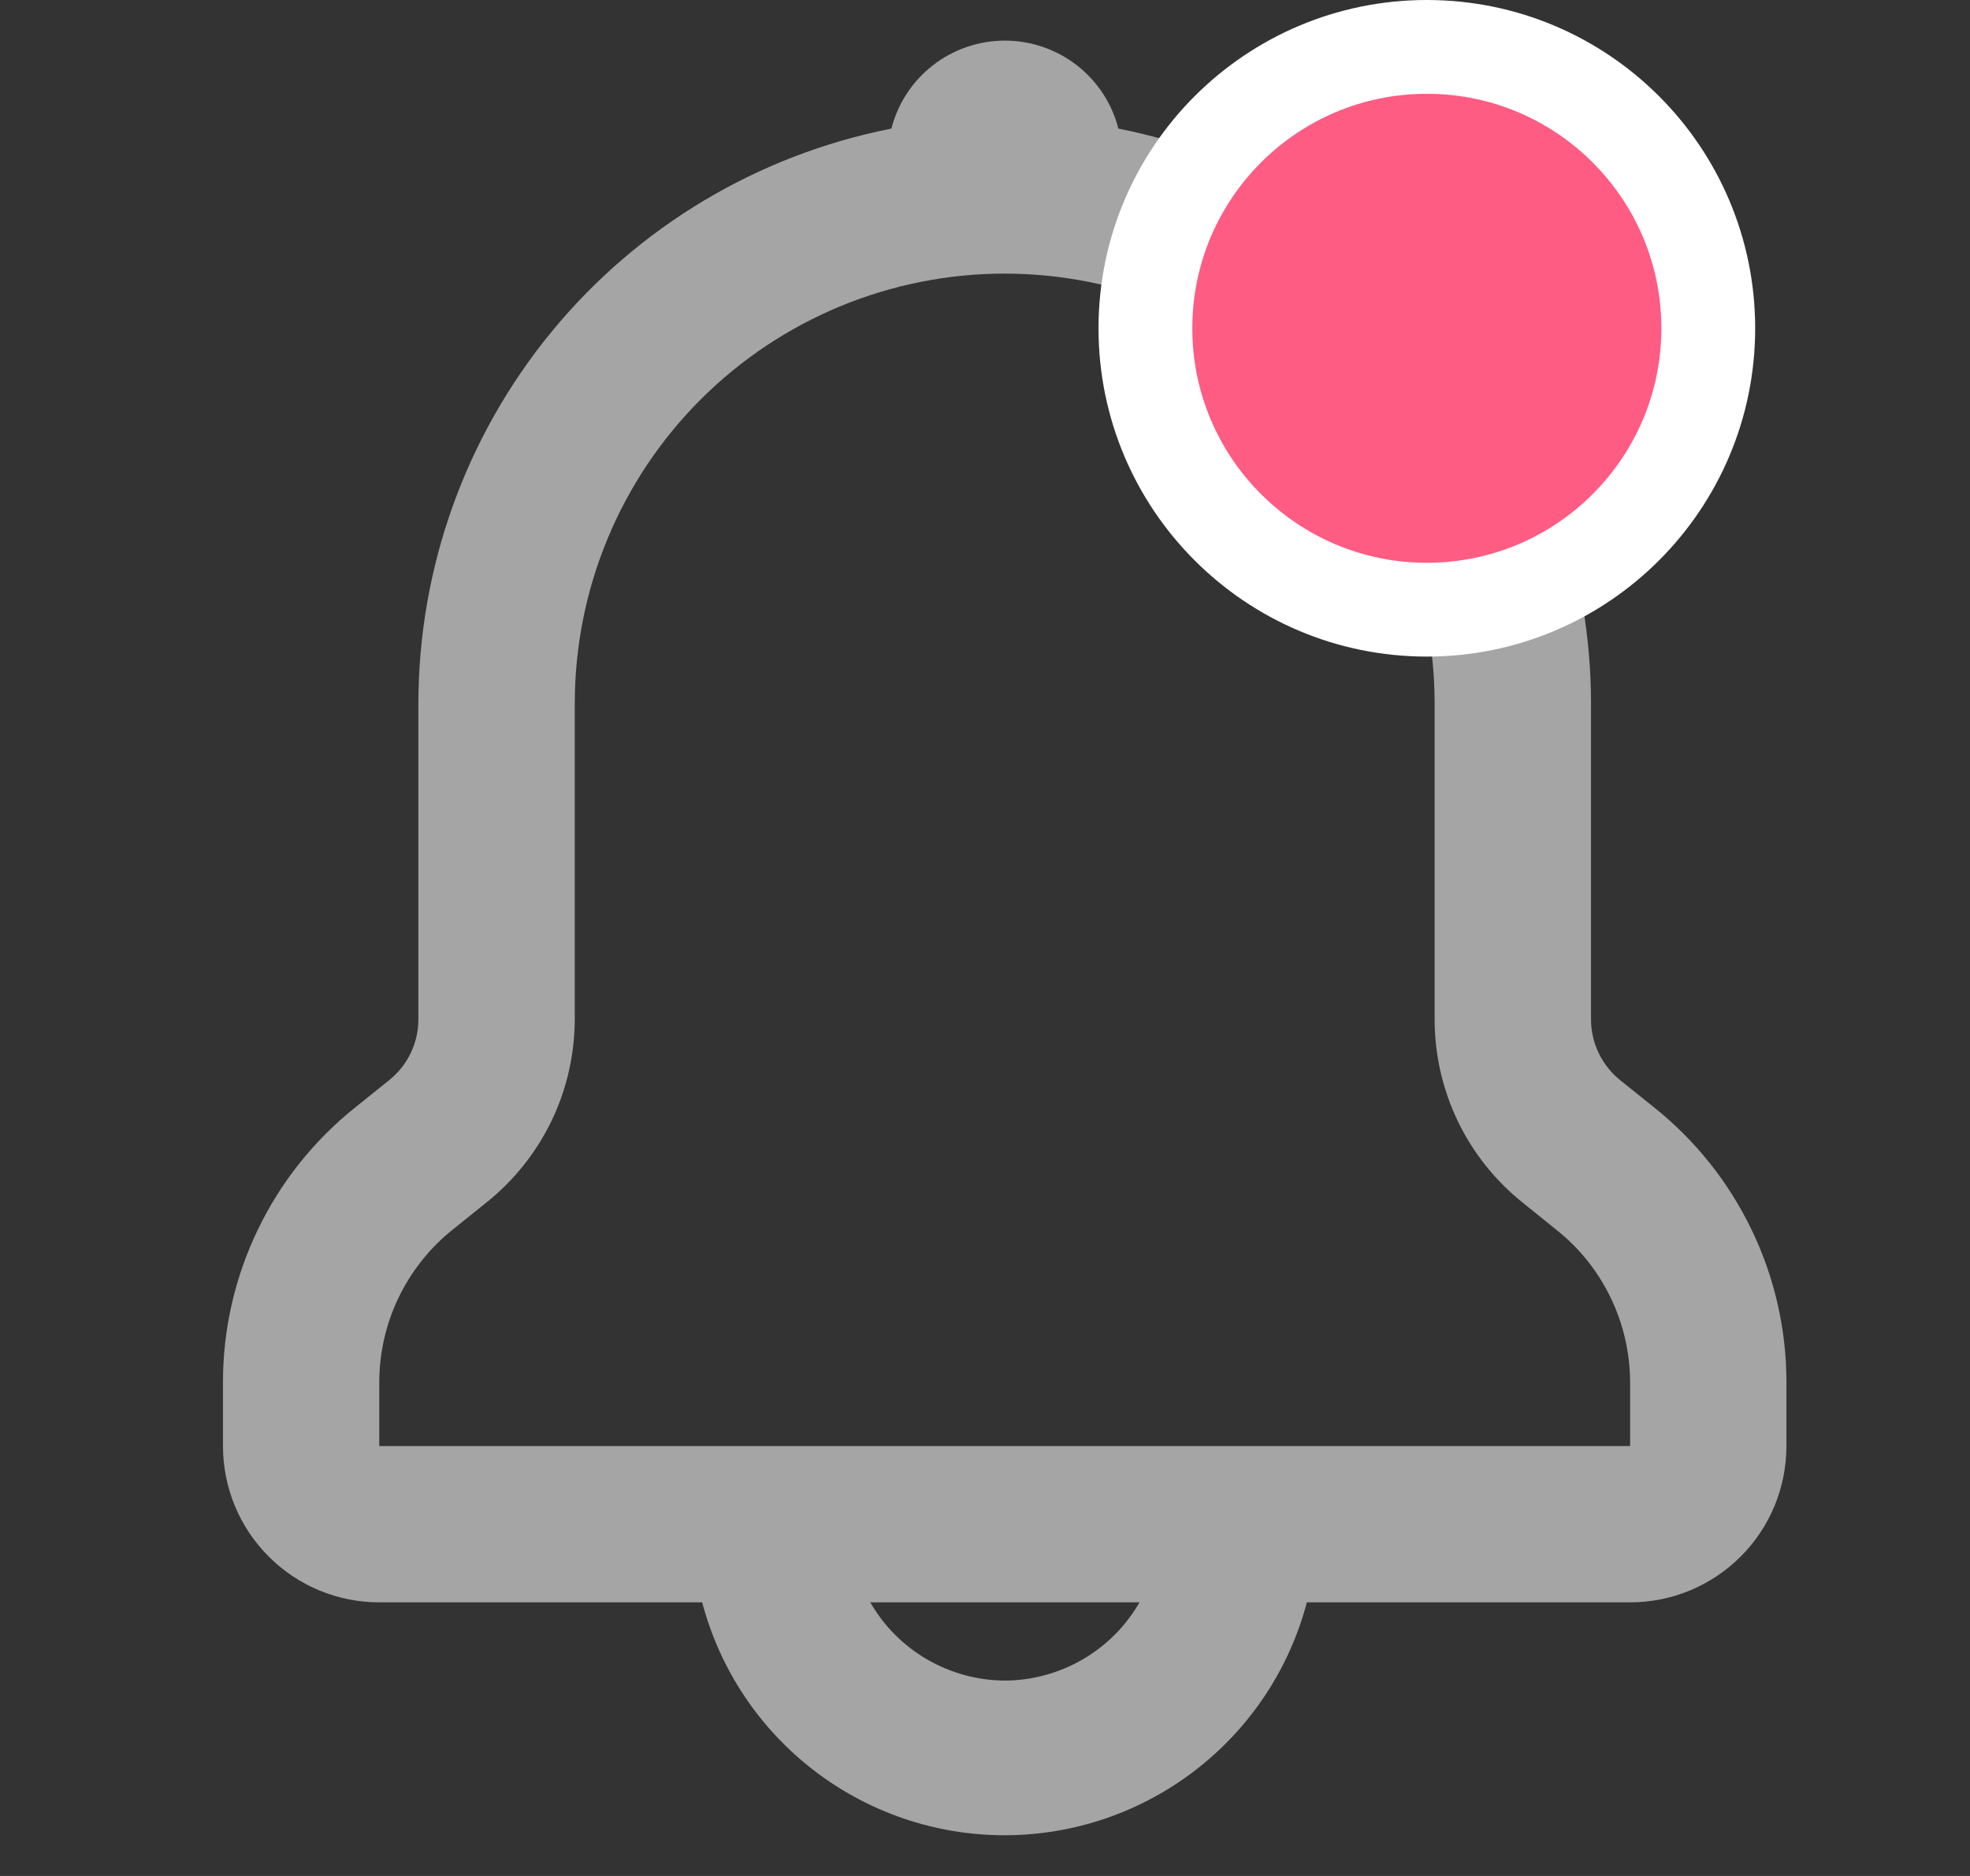 <svg width="21" height="20" viewBox="0 0 21 20" fill="none" xmlns="http://www.w3.org/2000/svg">
<rect x="0" y="0" width="21" height="20" fill="#333333" stroke="none"/>
<path d="M17.635 11.808L17.272 11.517C17.175 11.439 17.096 11.34 17.042 11.227C16.988 11.115 16.96 10.992 16.96 10.867V7.5C16.959 6.053 16.457 4.651 15.538 3.534C14.62 2.416 13.342 1.652 11.922 1.371C11.853 1.102 11.697 0.865 11.478 0.695C11.258 0.525 10.989 0.433 10.712 0.433C10.435 0.433 10.165 0.525 9.946 0.695C9.727 0.865 9.571 1.102 9.502 1.371C8.082 1.651 6.803 2.415 5.883 3.533C4.964 4.65 4.461 6.053 4.46 7.5V10.867C4.46 10.992 4.432 11.115 4.378 11.227C4.324 11.34 4.245 11.439 4.147 11.517L3.785 11.808C3.347 12.158 2.993 12.602 2.75 13.107C2.506 13.611 2.378 14.165 2.377 14.725V15.417C2.377 15.859 2.552 16.283 2.865 16.595C3.177 16.908 3.601 17.083 4.043 17.083H7.485C7.673 17.795 8.091 18.424 8.674 18.873C9.257 19.322 9.972 19.566 10.708 19.566C11.444 19.566 12.159 19.322 12.742 18.873C13.325 18.424 13.743 17.795 13.931 17.083H17.377C17.819 17.083 18.242 16.908 18.555 16.595C18.868 16.283 19.043 15.859 19.043 15.417V14.733C19.043 14.171 18.916 13.617 18.672 13.111C18.428 12.604 18.074 12.159 17.635 11.808ZM10.71 17.917C10.419 17.915 10.134 17.837 9.882 17.691C9.631 17.545 9.422 17.335 9.277 17.083H12.147C12.002 17.336 11.792 17.546 11.54 17.692C11.288 17.838 11.002 17.916 10.71 17.917ZM17.377 15.417H4.043V14.733C4.044 14.421 4.114 14.113 4.25 13.832C4.386 13.55 4.583 13.303 4.827 13.108L5.189 12.817C5.481 12.583 5.717 12.286 5.88 11.948C6.042 11.611 6.126 11.241 6.127 10.867V7.5C6.127 6.284 6.609 5.119 7.469 4.259C8.329 3.4 9.494 2.917 10.71 2.917C11.925 2.917 13.091 3.4 13.951 4.259C14.81 5.119 15.293 6.284 15.293 7.5V10.867C15.293 11.242 15.377 11.612 15.539 11.951C15.701 12.289 15.938 12.586 16.231 12.821L16.593 13.113C16.837 13.307 17.034 13.553 17.169 13.834C17.305 14.114 17.375 14.422 17.377 14.733V15.417Z" fill="#A5A5A5"/>
<circle cx="15.21" cy="3.5" r="3" fill="#FE5C83" stroke="white"/>
</svg>
